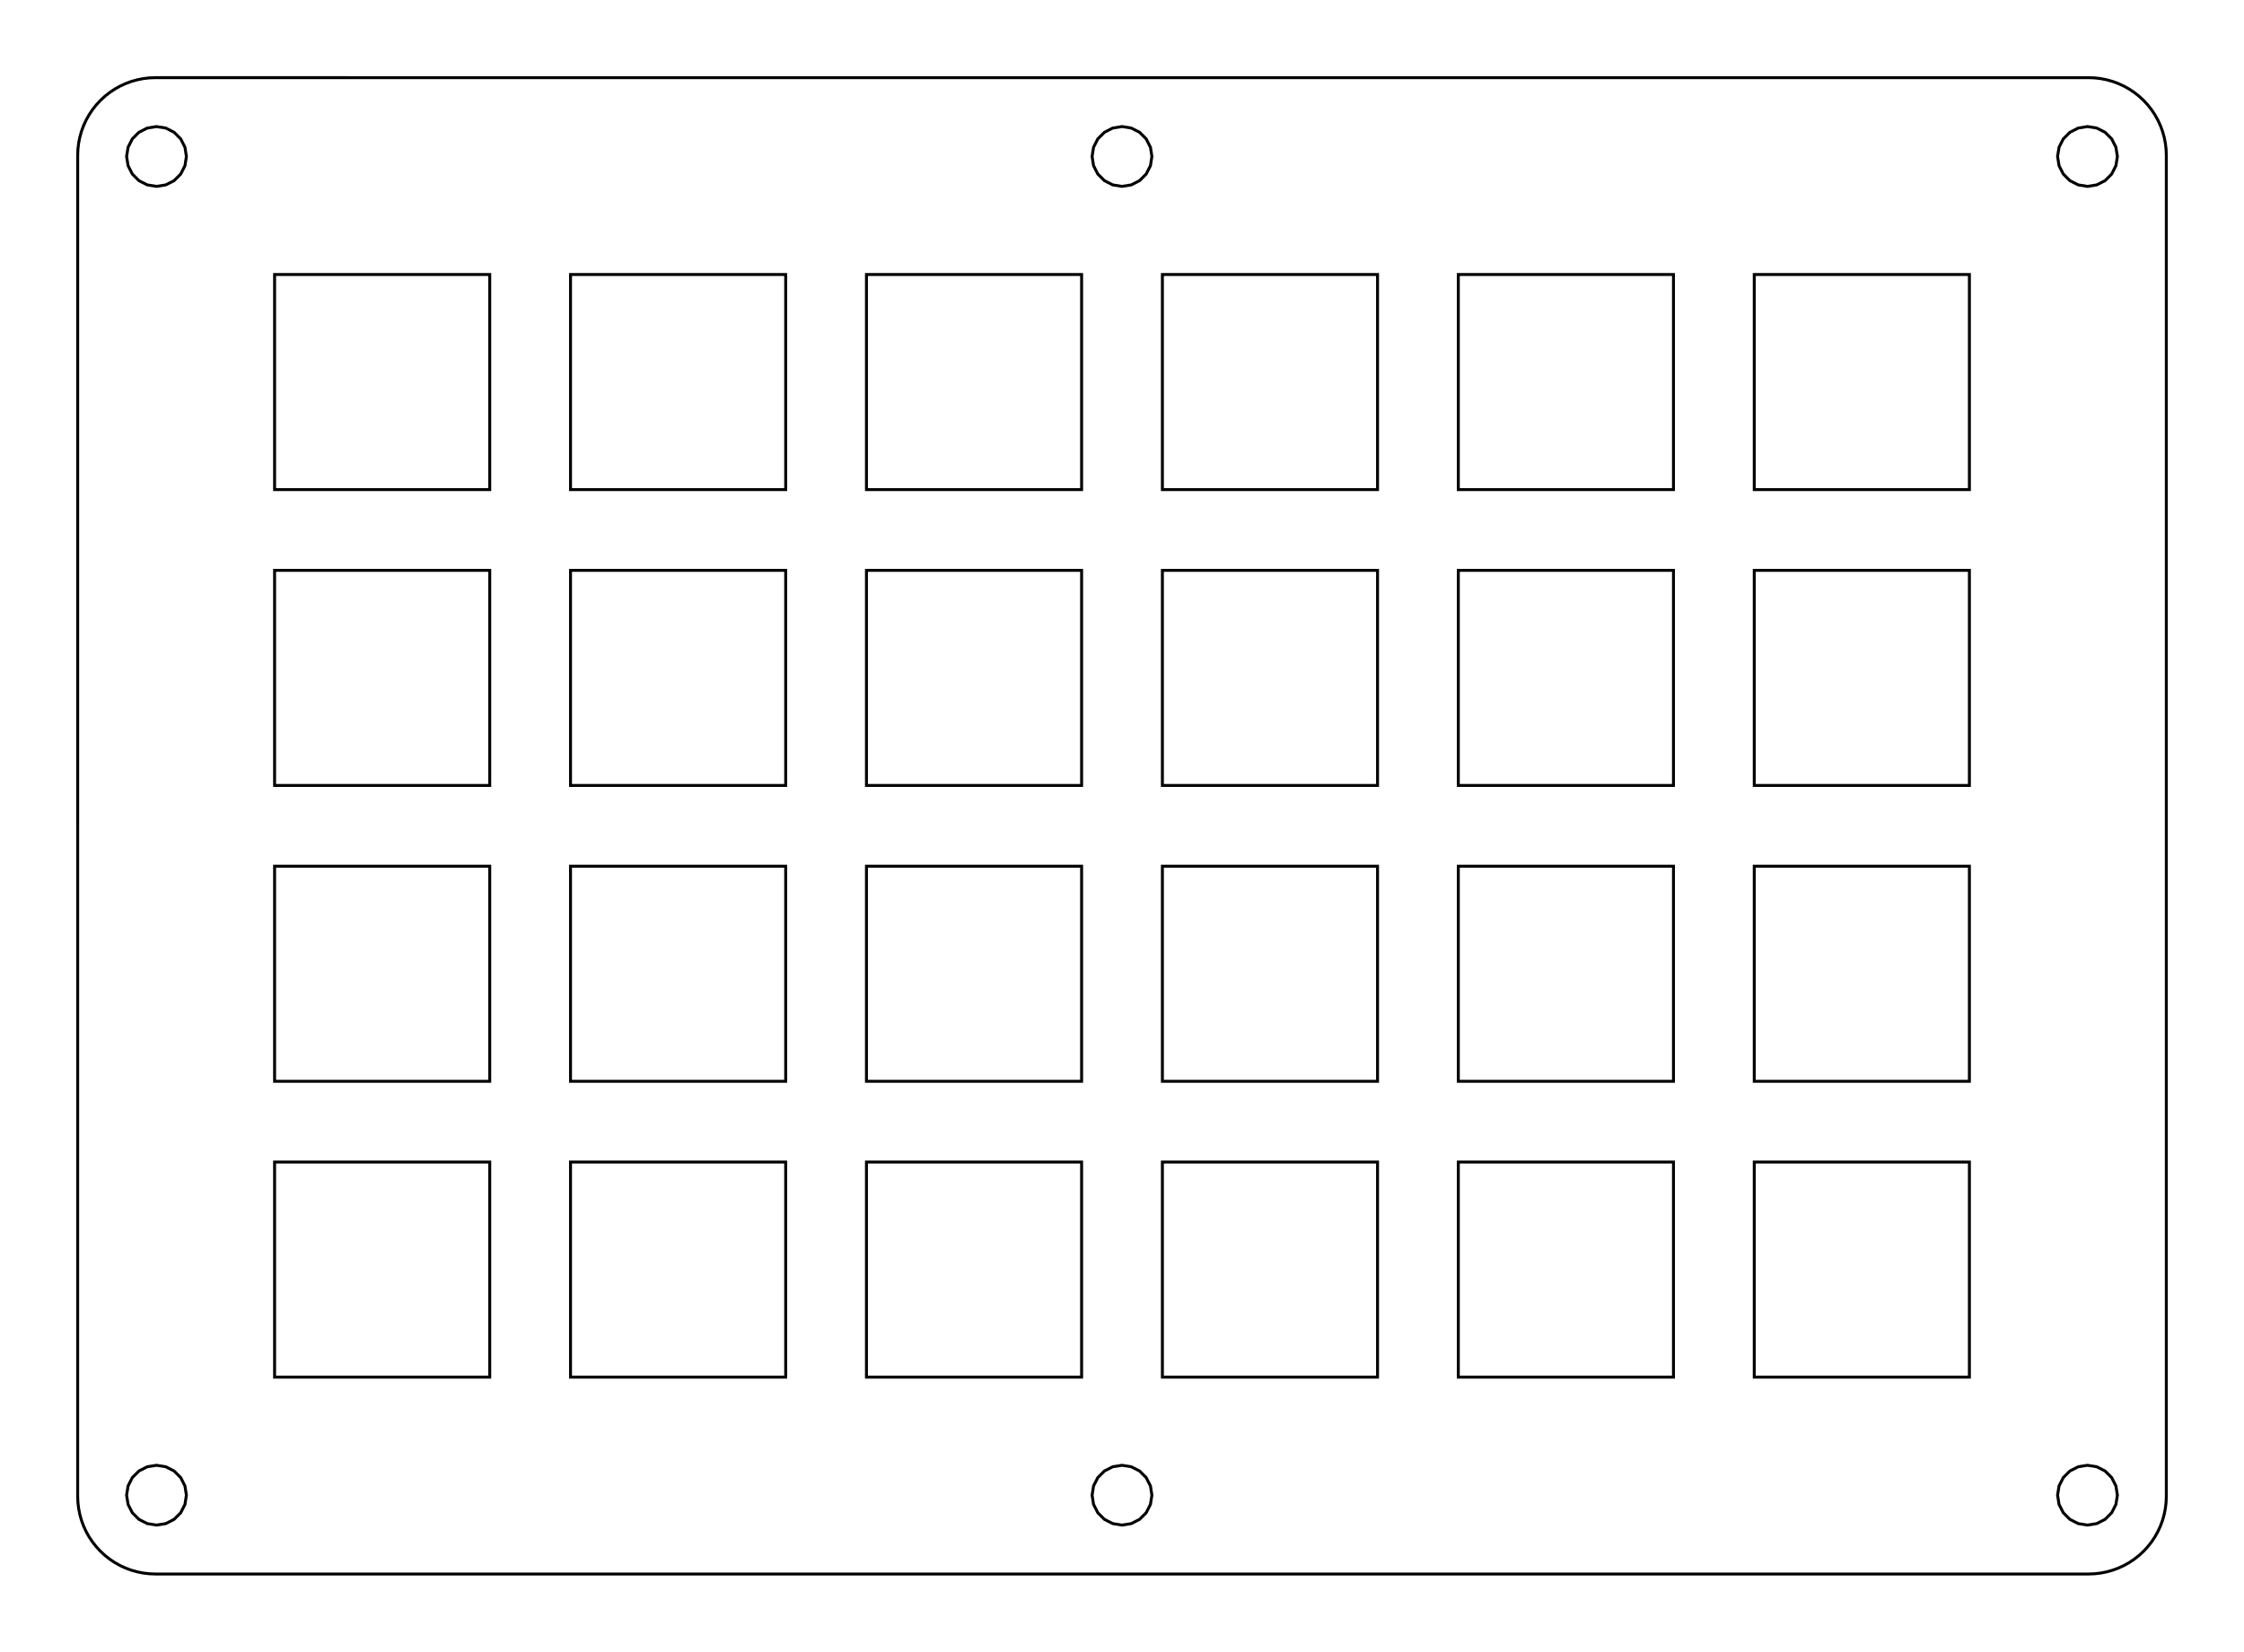 <?xml version="1.0"?>
<!-- Generated by SVGo -->
<svg width="144.452mm" height="106.352mm"
     viewBox="0.000 0.000 144.452 106.352"
     xmlns="http://www.w3.org/2000/svg" 
     xmlns:xlink="http://www.w3.org/1999/xlink">
<polygon points="134.452,5.001 134.844,5.016 135.234,5.062 135.619,5.139 135.997,5.245 136.365,5.381 136.721,5.545 137.064,5.737 137.390,5.955 137.699,6.198 137.987,6.465 138.254,6.753 138.497,7.062 138.715,7.388 138.907,7.731 139.071,8.087 139.207,8.455 139.313,8.833 139.390,9.218 139.436,9.608 139.452,10.001 139.452,96.352 139.436,96.744 139.390,97.134 139.313,97.519 139.207,97.897 139.071,98.265 138.907,98.621 138.715,98.964 138.497,99.290 138.254,99.599 137.987,99.887 137.699,100.154 137.390,100.397 137.064,100.615 136.721,100.807 136.365,100.971 135.997,101.107 135.619,101.213 135.234,101.290 134.844,101.336 134.451,101.352 10.001,101.352 9.608,101.336 9.218,101.290 8.833,101.213 8.455,101.107 8.087,100.971 7.731,100.807 7.388,100.615 7.062,100.397 6.753,100.154 6.465,99.887 6.198,99.599 5.955,99.290 5.737,98.964 5.545,98.621 5.381,98.265 5.245,97.897 5.139,97.519 5.062,97.134 5.016,96.744 5.000,96.351 5.001,10.001 5.016,9.608 5.062,9.218 5.139,8.833 5.245,8.455 5.381,8.087 5.545,7.731 5.737,7.388 5.955,7.062 6.198,6.753 6.465,6.465 6.753,6.198 7.062,5.955 7.388,5.737 7.731,5.545 8.087,5.381 8.455,5.245 8.833,5.139 9.218,5.062 9.608,5.016 10.001,5.000" style="fill:none;stroke-width:0.05mm;stroke:black"/>
<polygon points="9.481,94.446 8.944,94.719 8.518,95.145 8.245,95.682 8.149,96.277 8.245,96.871 8.518,97.408 8.944,97.834 9.481,98.107 10.075,98.202 10.670,98.107 11.207,97.834 11.633,97.408 11.906,96.871 12.000,96.277 11.906,95.682 11.633,95.145 11.207,94.719 10.670,94.446 10.075,94.352" style="fill:none;stroke-width:0.05mm;stroke:black"/>
<polygon points="71.631,94.446 71.095,94.719 70.669,95.145 70.395,95.682 70.301,96.277 70.395,96.871 70.669,97.408 71.095,97.834 71.631,98.107 72.226,98.202 72.821,98.107 73.357,97.834 73.783,97.408 74.057,96.871 74.151,96.277 74.057,95.682 73.783,95.145 73.357,94.719 72.821,94.446 72.226,94.352" style="fill:none;stroke-width:0.05mm;stroke:black"/>
<polygon points="133.782,94.446 133.245,94.719 132.819,95.145 132.546,95.682 132.451,96.277 132.546,96.871 132.819,97.408 133.245,97.834 133.782,98.107 134.376,98.202 134.971,98.107 135.508,97.834 135.934,97.408 136.207,96.871 136.302,96.277 136.207,95.682 135.934,95.145 135.508,94.719 134.971,94.446 134.376,94.352" style="fill:none;stroke-width:0.05mm;stroke:black"/>
<polygon points="112.926,74.826 112.926,88.676 126.775,88.676 126.775,74.826" style="fill:none;stroke-width:0.05mm;stroke:black"/>
<polygon points="93.876,74.826 93.876,88.676 107.726,88.676 107.726,74.826" style="fill:none;stroke-width:0.05mm;stroke:black"/>
<polygon points="74.826,74.826 74.826,88.676 88.676,88.676 88.676,74.826" style="fill:none;stroke-width:0.05mm;stroke:black"/>
<polygon points="55.776,74.826 55.776,88.676 69.626,88.676 69.626,74.826" style="fill:none;stroke-width:0.05mm;stroke:black"/>
<polygon points="36.726,74.826 36.726,88.676 50.576,88.676 50.576,74.826" style="fill:none;stroke-width:0.05mm;stroke:black"/>
<polygon points="17.676,74.826 17.676,88.676 31.526,88.676 31.526,74.826" style="fill:none;stroke-width:0.05mm;stroke:black"/>
<polygon points="112.926,55.776 112.926,69.626 126.775,69.626 126.775,55.776" style="fill:none;stroke-width:0.05mm;stroke:black"/>
<polygon points="93.876,55.776 93.876,69.626 107.726,69.626 107.726,55.776" style="fill:none;stroke-width:0.05mm;stroke:black"/>
<polygon points="74.826,55.776 74.826,69.626 88.676,69.626 88.676,55.776" style="fill:none;stroke-width:0.05mm;stroke:black"/>
<polygon points="55.776,55.776 55.776,69.626 69.626,69.626 69.626,55.776" style="fill:none;stroke-width:0.05mm;stroke:black"/>
<polygon points="36.726,55.776 36.726,69.626 50.576,69.626 50.576,55.776" style="fill:none;stroke-width:0.05mm;stroke:black"/>
<polygon points="17.676,55.776 17.676,69.626 31.526,69.626 31.526,55.776" style="fill:none;stroke-width:0.05mm;stroke:black"/>
<polygon points="112.926,36.726 112.926,50.576 126.775,50.576 126.775,36.726" style="fill:none;stroke-width:0.05mm;stroke:black"/>
<polygon points="93.876,36.726 93.876,50.576 107.726,50.576 107.726,36.726" style="fill:none;stroke-width:0.05mm;stroke:black"/>
<polygon points="74.826,36.726 74.826,50.576 88.676,50.576 88.676,36.726" style="fill:none;stroke-width:0.05mm;stroke:black"/>
<polygon points="55.776,36.726 55.776,50.576 69.626,50.576 69.626,36.726" style="fill:none;stroke-width:0.05mm;stroke:black"/>
<polygon points="36.726,36.726 36.726,50.576 50.576,50.576 50.576,36.726" style="fill:none;stroke-width:0.05mm;stroke:black"/>
<polygon points="17.676,36.726 17.676,50.576 31.526,50.576 31.526,36.726" style="fill:none;stroke-width:0.05mm;stroke:black"/>
<polygon points="112.926,17.676 112.926,31.526 126.775,31.526 126.775,17.676" style="fill:none;stroke-width:0.05mm;stroke:black"/>
<polygon points="93.876,17.676 93.876,31.526 107.726,31.526 107.726,17.676" style="fill:none;stroke-width:0.05mm;stroke:black"/>
<polygon points="74.826,17.676 74.826,31.526 88.676,31.526 88.676,17.676" style="fill:none;stroke-width:0.05mm;stroke:black"/>
<polygon points="55.776,17.676 55.776,31.526 69.626,31.526 69.626,17.676" style="fill:none;stroke-width:0.05mm;stroke:black"/>
<polygon points="36.726,17.676 36.726,31.526 50.576,31.526 50.576,17.676" style="fill:none;stroke-width:0.05mm;stroke:black"/>
<polygon points="17.676,17.676 17.676,31.526 31.526,31.526 31.526,17.676" style="fill:none;stroke-width:0.05mm;stroke:black"/>
<polygon points="9.481,8.245 8.944,8.518 8.518,8.944 8.245,9.481 8.149,10.076 8.245,10.670 8.518,11.207 8.944,11.633 9.481,11.906 10.075,12.001 10.670,11.906 11.207,11.633 11.633,11.207 11.906,10.670 12.000,10.076 11.906,9.481 11.633,8.944 11.207,8.518 10.670,8.245 10.075,8.151" style="fill:none;stroke-width:0.05mm;stroke:black"/>
<polygon points="133.782,8.245 133.245,8.518 132.819,8.944 132.546,9.481 132.451,10.076 132.546,10.670 132.819,11.207 133.245,11.633 133.782,11.906 134.376,12.001 134.971,11.906 135.508,11.633 135.934,11.207 136.207,10.670 136.302,10.076 136.207,9.481 135.934,8.944 135.508,8.518 134.971,8.245 134.376,8.149" style="fill:none;stroke-width:0.05mm;stroke:black"/>
<polygon points="71.631,8.245 71.095,8.518 70.669,8.944 70.395,9.481 70.301,10.076 70.395,10.670 70.669,11.207 71.095,11.633 71.631,11.906 72.226,12.001 72.821,11.906 73.357,11.633 73.783,11.207 74.057,10.670 74.151,10.076 74.057,9.481 73.783,8.944 73.357,8.518 72.821,8.245 72.226,8.149" style="fill:none;stroke-width:0.05mm;stroke:black"/>
</svg>
